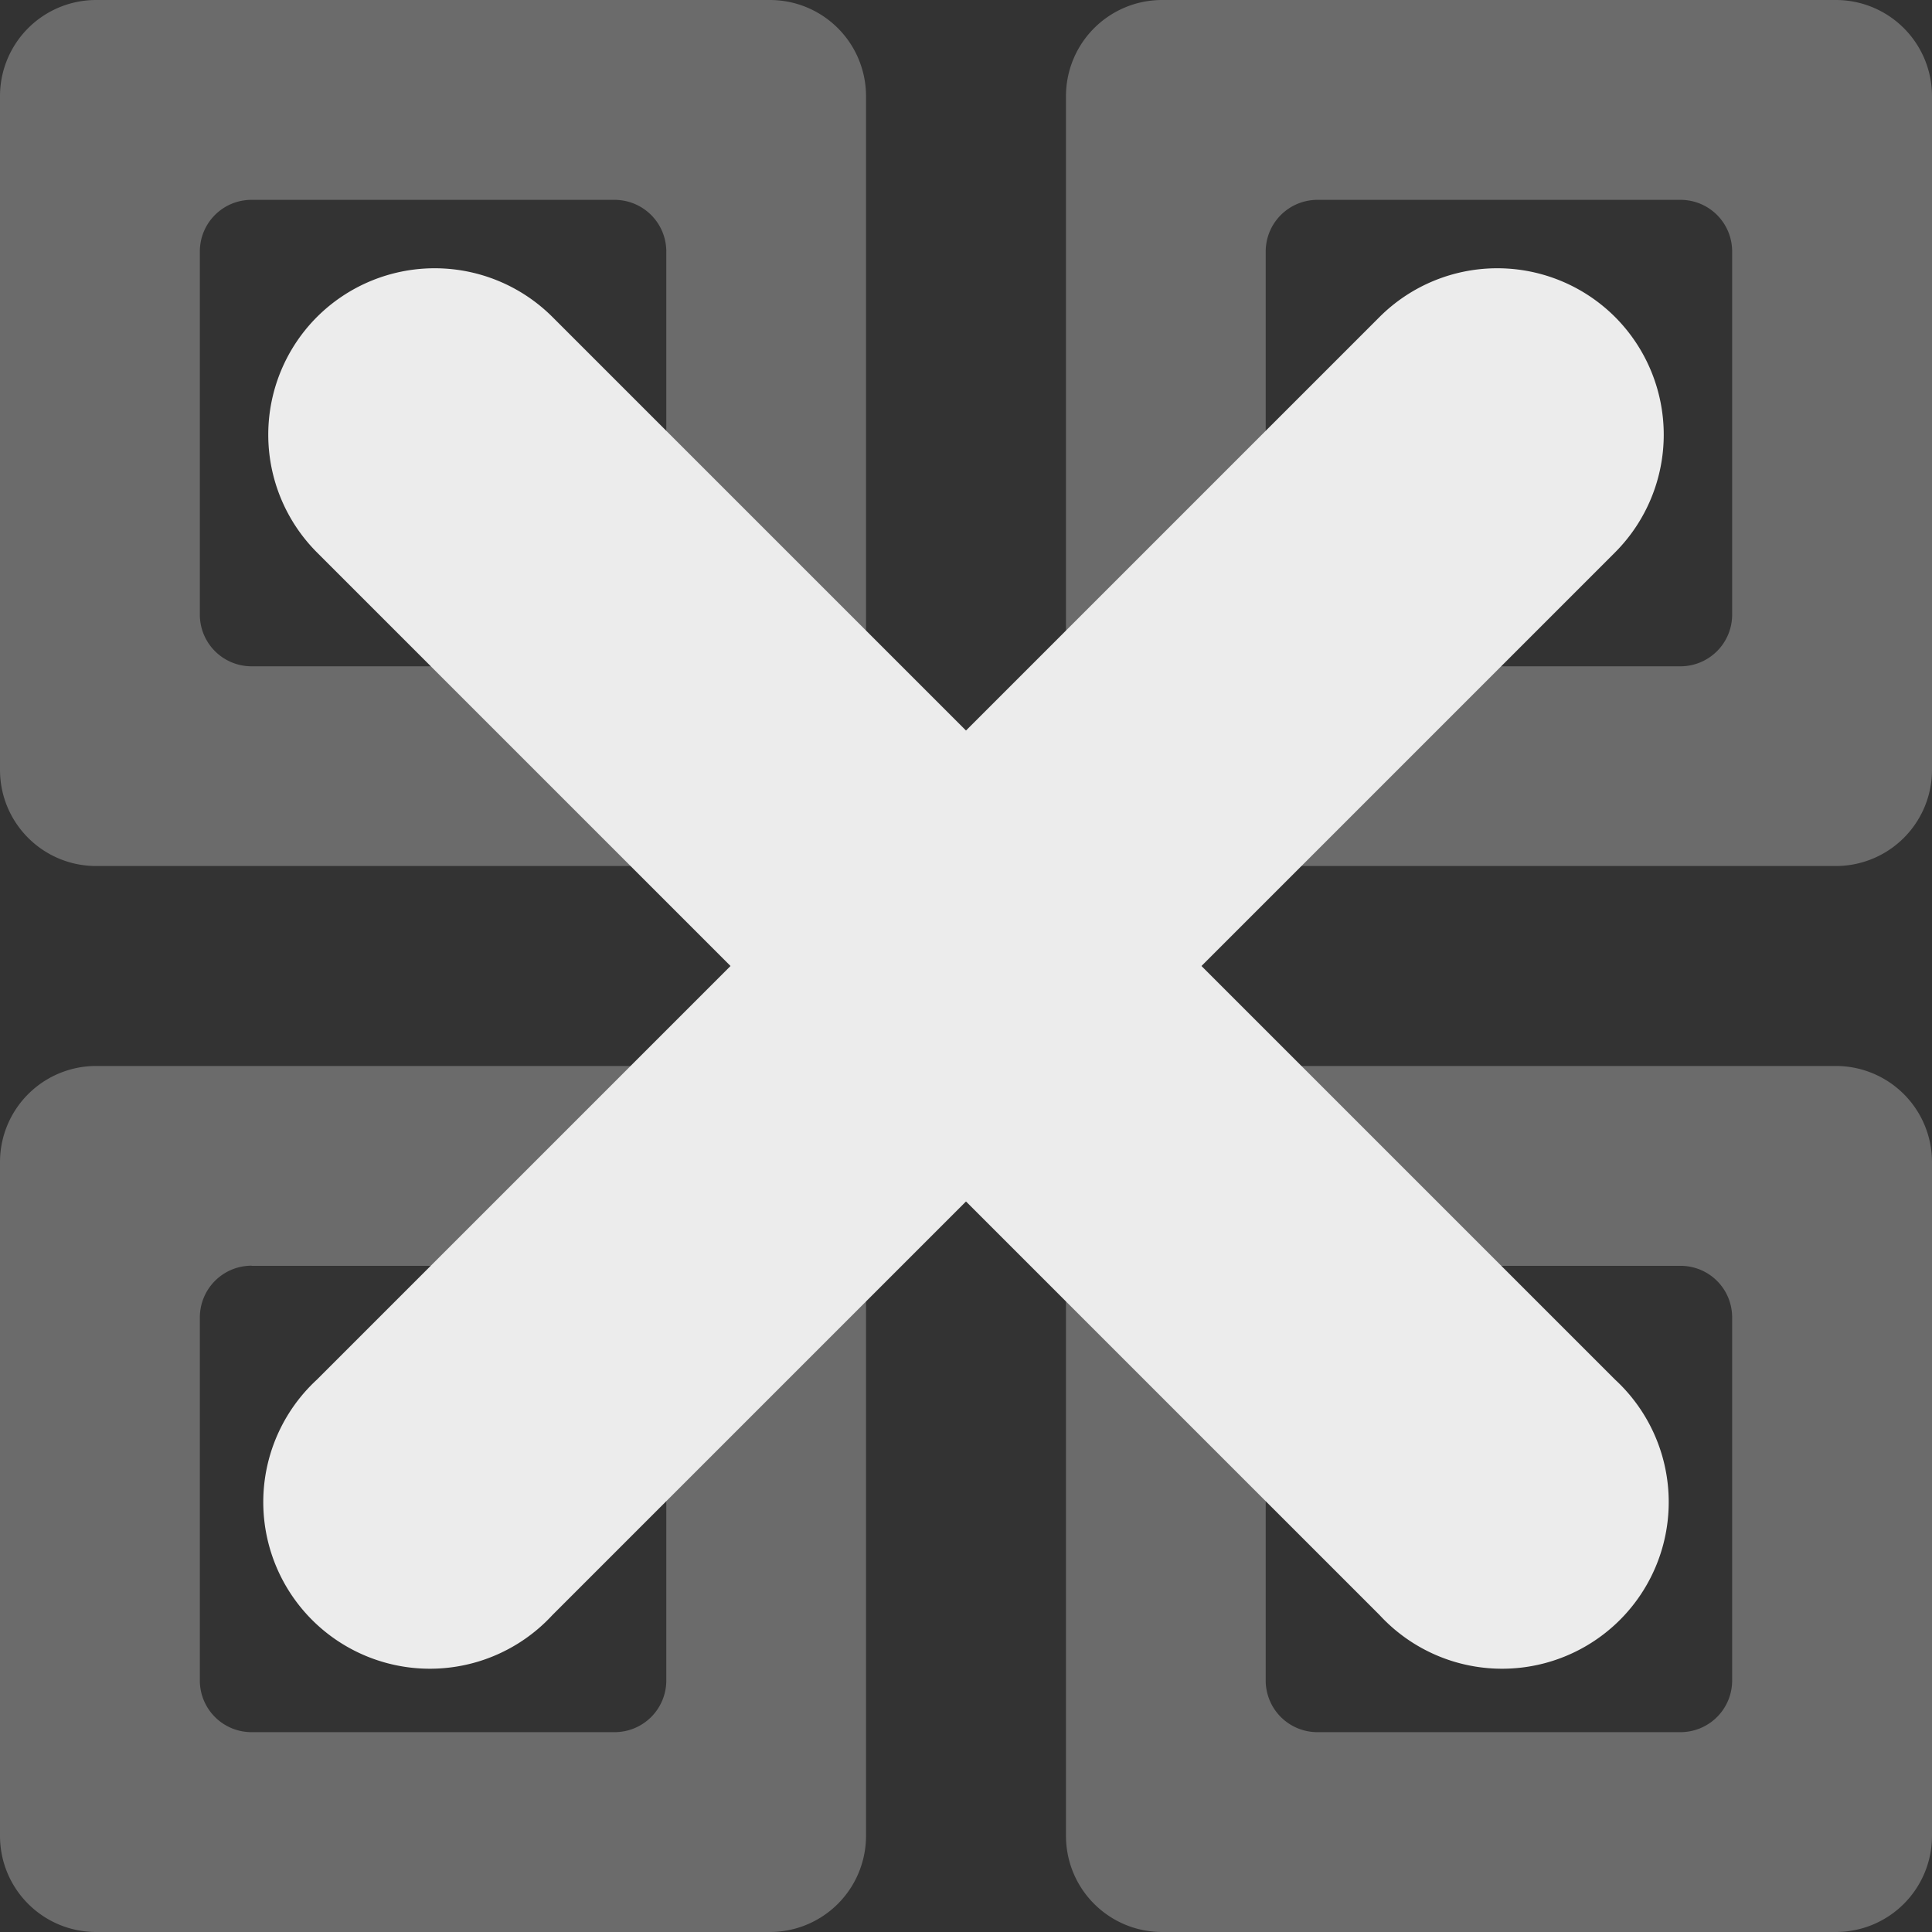 <svg xmlns="http://www.w3.org/2000/svg" width="16" height="16">
    <rect width="100%" height="100%" fill="#333333" stroke="none"/>
    <defs>
        <linearGradient id="arrongin" x1="0%" x2="0%" y1="0%" y2="100%">
            <stop offset="0%" style="stop-color:#dd9b44;stop-opacity:1"/>
            <stop offset="100%" style="stop-color:#ad6c16;stop-opacity:1"/>
        </linearGradient>
        <linearGradient id="aurora" x1="0%" x2="0%" y1="0%" y2="100%">
            <stop offset="0%" style="stop-color:#09d4df;stop-opacity:1"/>
            <stop offset="100%" style="stop-color:#9269f4;stop-opacity:1"/>
        </linearGradient>
        <linearGradient id="cyberneon" x1="0%" x2="0%" y1="0%" y2="100%">
            <stop offset="0" style="stop-color:#0abdc6;stop-opacity:1"/>
            <stop offset="1" style="stop-color:#ea00d9;stop-opacity:1"/>
        </linearGradient>
        <linearGradient id="fitdance" x1="0%" x2="0%" y1="0%" y2="100%">
            <stop offset="0%" style="stop-color:#1ad6ab;stop-opacity:1"/>
            <stop offset="100%" style="stop-color:#329db6;stop-opacity:1"/>
        </linearGradient>
        <linearGradient id="oomox" x1="0%" x2="0%" y1="0%" y2="100%">
            <stop offset="0%" style="stop-color:#efefe7;stop-opacity:1"/>
            <stop offset="100%" style="stop-color:#8f8f8b;stop-opacity:1"/>
        </linearGradient>
        <linearGradient id="rainblue" x1="0%" x2="0%" y1="0%" y2="100%">
            <stop offset="0%" style="stop-color:#00f260;stop-opacity:1"/>
            <stop offset="100%" style="stop-color:#0575e6;stop-opacity:1"/>
        </linearGradient>
        <linearGradient id="sunrise" x1="0%" x2="0%" y1="0%" y2="100%">
            <stop offset="0%" style="stop-color:#ff8501;stop-opacity:1"/>
            <stop offset="100%" style="stop-color:#ffcb01;stop-opacity:1"/>
        </linearGradient>
        <linearGradient id="telinkrin" x1="0%" x2="0%" y1="0%" y2="100%">
            <stop offset="0%" style="stop-color:#b2ced6;stop-opacity:1"/>
            <stop offset="100%" style="stop-color:#6da5b7;stop-opacity:1"/>
        </linearGradient>
        <linearGradient id="60spsycho" x1="0%" x2="0%" y1="0%" y2="100%">
            <stop offset="0%" style="stop-color:#df5940;stop-opacity:1"/>
            <stop offset="25%" style="stop-color:#d8d15f;stop-opacity:1"/>
            <stop offset="50%" style="stop-color:#e9882a;stop-opacity:1"/>
            <stop offset="100%" style="stop-color:#279362;stop-opacity:1"/>
        </linearGradient>
        <linearGradient id="90ssummer" x1="0%" x2="0%" y1="0%" y2="100%">
            <stop offset="0%" style="stop-color:#f618c7;stop-opacity:1"/>
            <stop offset="20%" style="stop-color:#94ffab;stop-opacity:1"/>
            <stop offset="50%" style="stop-color:#fbfd54;stop-opacity:1"/>
            <stop offset="100%" style="stop-color:#0f83ae;stop-opacity:1"/>
        </linearGradient>
        <style id="current-color-scheme" type="text/css">
            .ColorScheme-Text{color:#ececec}
        </style>
    </defs>
    <path fill="currentColor" class="ColorScheme-Text" opacity=".3" d="M.797 0A.796.796 0 0 0 0 .797v5.578c0 .441.356.797.797.797h5.578a.796.796 0 0 0 .797-.797V.797A.796.796 0 0 0 6.375 0H.797Zm1.287 1.655h3.004c.238 0 .43.191.43.429v3.004a.428.428 0 0 1-.43.43H2.084a.428.428 0 0 1-.429-.43V2.084c0-.238.191-.429.429-.429ZM9.625 0a.796.796 0 0 0-.797.797v5.578c0 .441.356.797.797.797h5.578A.796.796 0 0 0 16 6.375V.797A.796.796 0 0 0 15.203 0H9.625Zm1.287 1.655h3.004c.238 0 .429.191.429.429v3.004a.428.428 0 0 1-.43.43h-3.003a.428.428 0 0 1-.43-.43V2.084c0-.238.192-.429.43-.429ZM.797 8.828A.796.796 0 0 0 0 9.625v5.578c0 .441.356.797.797.797h5.578a.796.796 0 0 0 .797-.797V9.625a.796.796 0 0 0-.797-.797H.797Zm1.287 1.655h3.004c.238 0 .43.19.43.429v3.004a.428.428 0 0 1-.43.429H2.084a.428.428 0 0 1-.429-.43v-3.003c0-.238.191-.43.429-.43Zm7.541-1.655a.796.796 0 0 0-.797.797v5.578c0 .441.356.797.797.797h5.578a.796.796 0 0 0 .797-.797V9.625a.796.796 0 0 0-.797-.797H9.625Zm1.287 1.655h3.004c.238 0 .429.19.429.429v3.004a.428.428 0 0 1-.43.429h-3.003a.428.428 0 0 1-.43-.43v-3.003a.43.43 0 0 1 .43-.43Z"/>
    <path fill="currentColor" class="ColorScheme-Text" fill-rule="evenodd" d="M13.375 2.625a1.38 1.38 0 0 1 0 1.95l-8.8 8.8a1.38 1.38 0 1 1-1.95-1.95l8.8-8.8a1.38 1.38 0 0 1 1.95 0Z" clip-rule="evenodd"/>
    <path fill="currentColor" class="ColorScheme-Text" fill-rule="evenodd" d="M2.625 2.625a1.38 1.38 0 0 1 1.95 0l8.8 8.8a1.38 1.38 0 1 1-1.95 1.95l-8.8-8.8a1.38 1.38 0 0 1 0-1.95Z" clip-rule="evenodd"/>
</svg>
